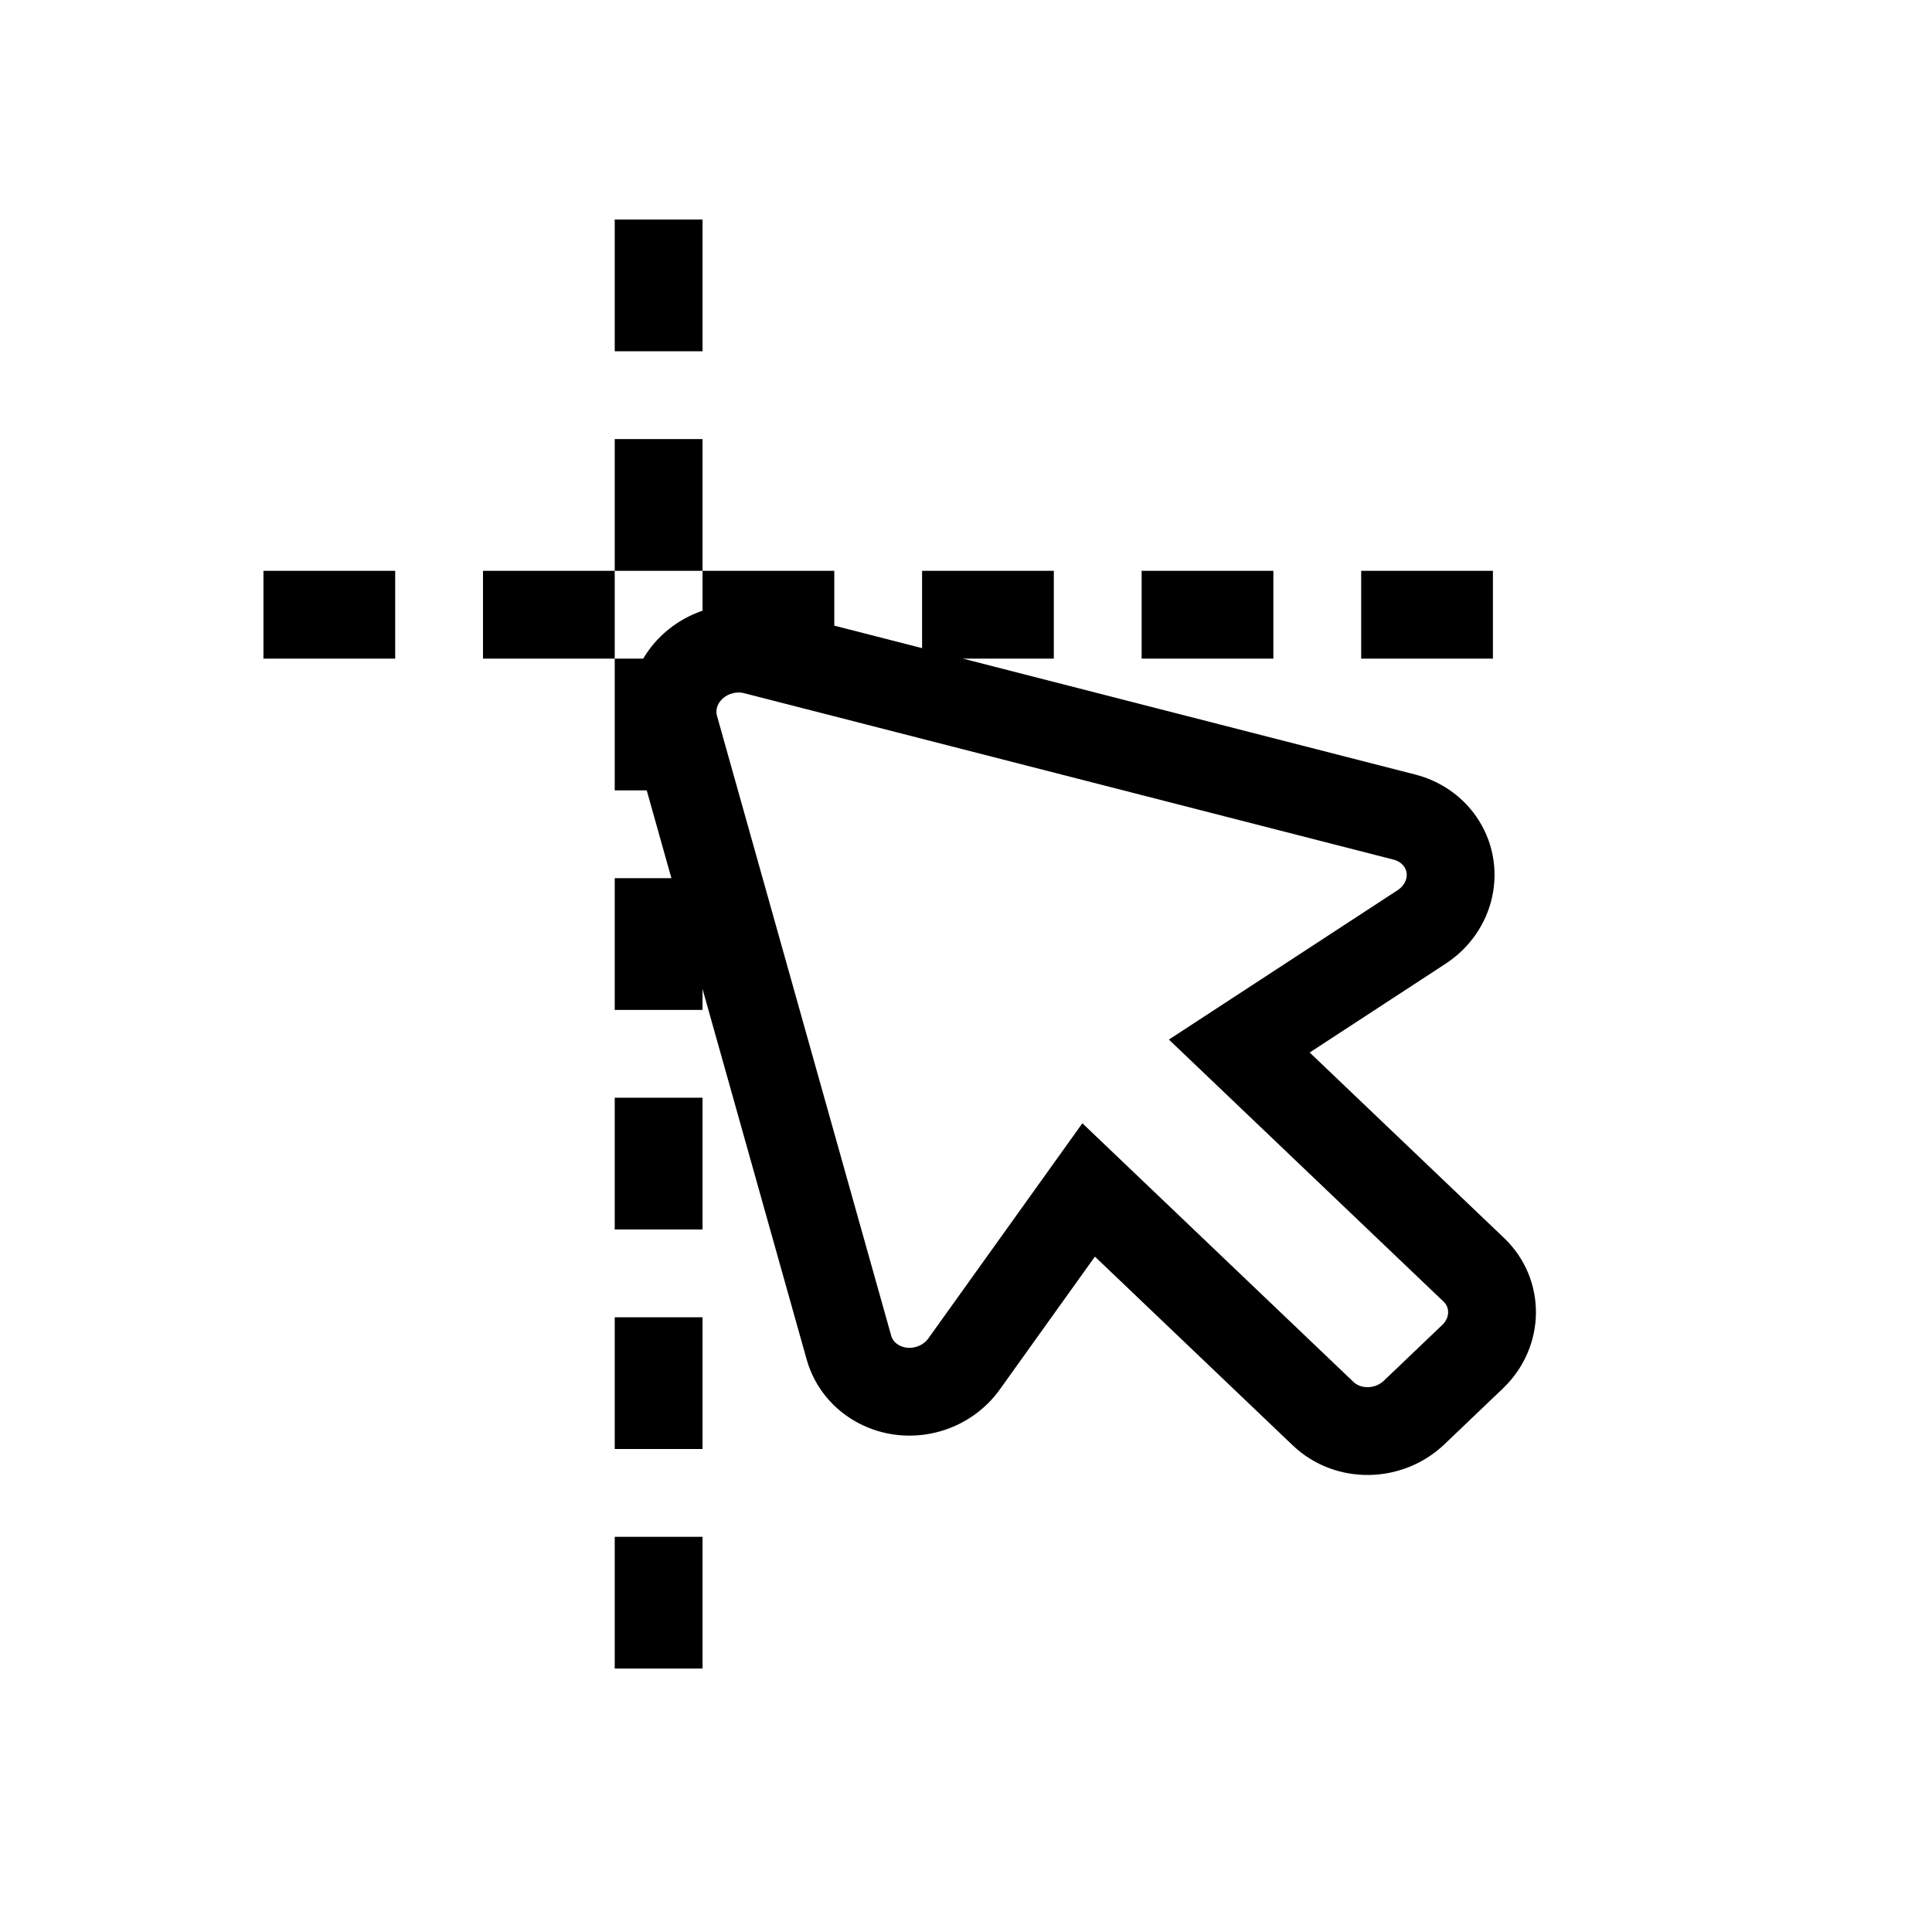<svg width="44" height="44" viewBox="0 0 44 44" fill="none" xmlns="http://www.w3.org/2000/svg">
<g id="Frame 16">
<path id="Vector" d="M15.365 16.568L19.334 30.691C19.543 31.433 20.346 31.857 21.129 31.638C21.465 31.544 21.758 31.34 21.956 31.063L24.793 27.1L30.133 32.195C30.698 32.734 31.627 32.722 32.207 32.168L33.537 30.898C34.117 30.343 34.129 29.457 33.564 28.918L28.224 23.823L32.376 21.111C33.053 20.669 33.241 19.796 32.796 19.162C32.606 18.89 32.319 18.695 31.986 18.609L17.198 14.819C16.421 14.62 15.606 15.064 15.376 15.811C15.3 16.06 15.296 16.321 15.365 16.568Z" stroke="currentColor" stroke-width="2"/>
<path id="Vector 20" d="M6 14H34" stroke="currentColor" stroke-width="2" stroke-dasharray="3 2"/>
<path id="Vector 21" d="M15 5L15 39" stroke="currentColor" stroke-width="2" stroke-dasharray="3 2"/>
</g>
</svg>
